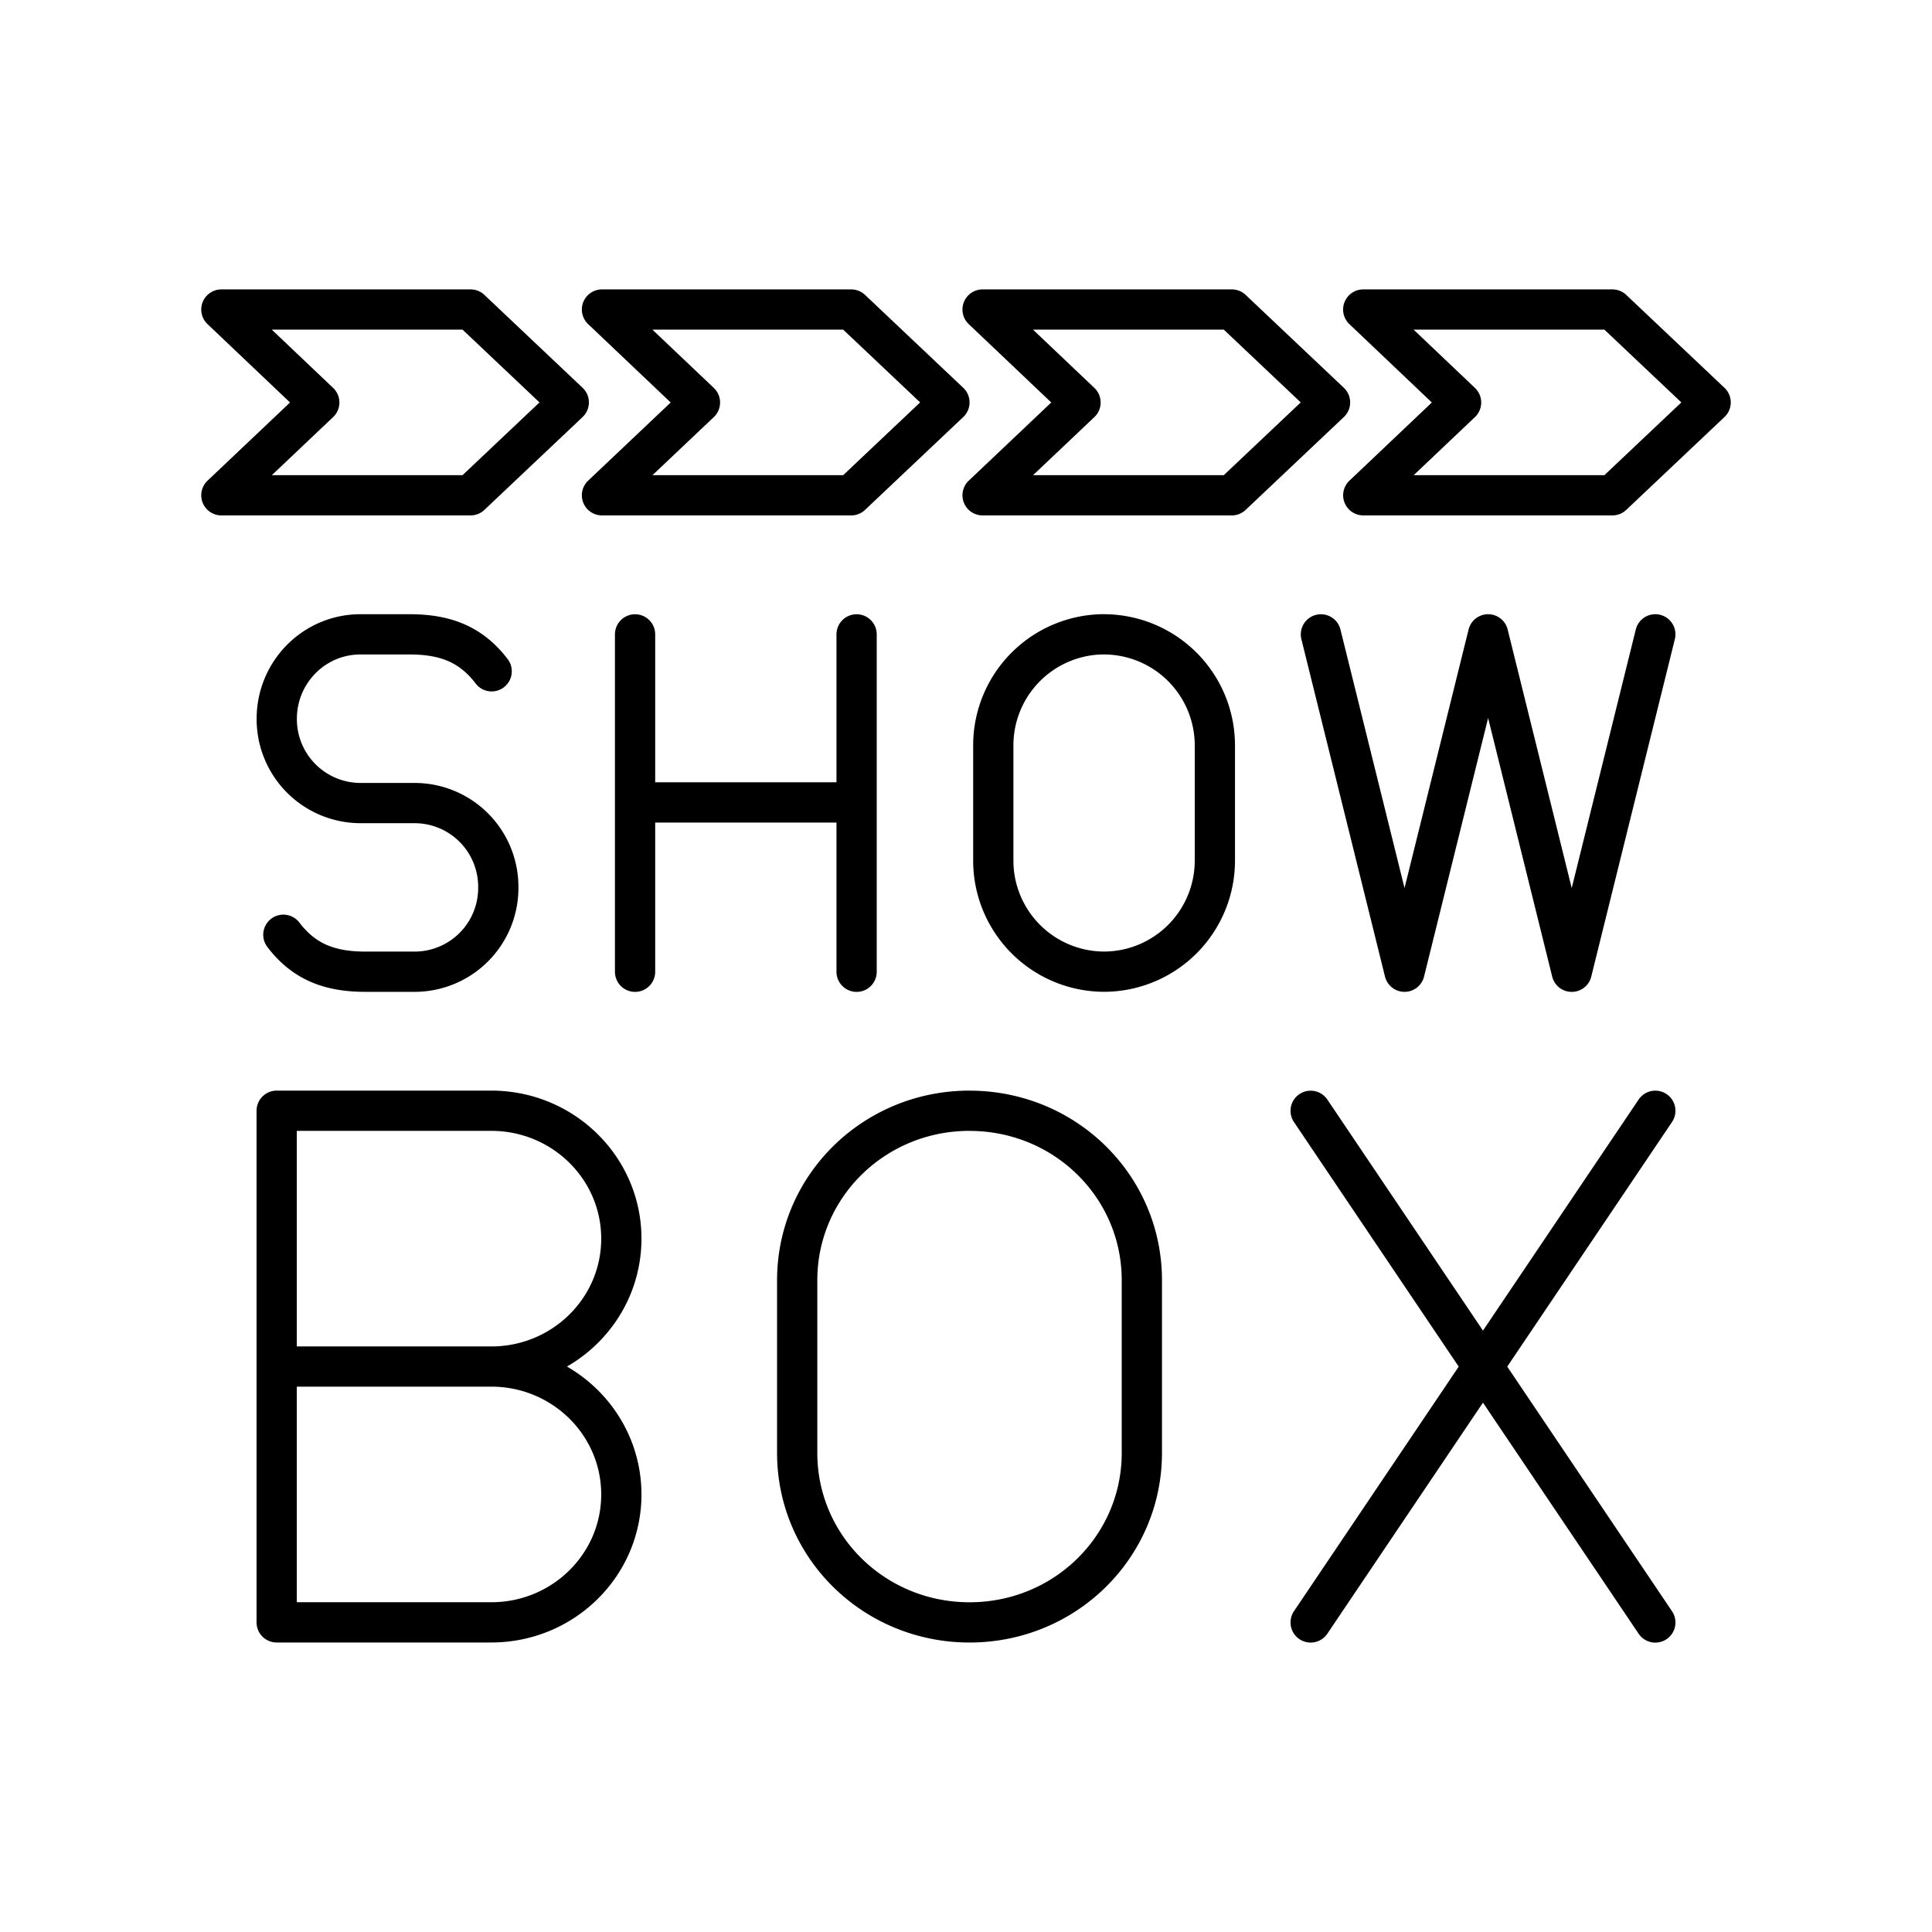 <svg xmlns="http://www.w3.org/2000/svg" width="3em" height="3em" viewBox="0 0 48 48"><path fill="none" stroke="currentColor" stroke-linecap="round" stroke-linejoin="round" d="M24.088 27.597c2.372 0 4.281 1.877 4.281 4.21v4.29c0 2.333-1.91 4.211-4.281 4.211s-4.282-1.878-4.282-4.21v-4.29c0-2.334 1.91-4.212 4.282-4.212m-11.882 6.355H6.874m5.332 0c1.785 0 3.231 1.424 3.231 3.179s-1.446 3.177-3.231 3.177H6.874V27.596h5.332c1.785 0 3.231 1.423 3.231 3.178s-1.446 3.178-3.231 3.178m28.92-6.355l-8.563 12.712m0-12.711l8.563 12.712M27.43 15.76a2.76 2.76 0 0 1 2.753 2.762v2.844a2.76 2.76 0 0 1-2.74 2.775h-.013a2.76 2.76 0 0 1-2.752-2.764v-2.842a2.76 2.76 0 0 1 2.74-2.776zM7.04 23.224c.51.67 1.149.918 2.037.918h1.23a2.08 2.08 0 0 0 2.073-2.09v-.01a2.08 2.08 0 0 0-2.073-2.09H8.95a2.084 2.084 0 0 1-2.074-2.094h0c0-1.159.93-2.098 2.08-2.098h1.222c.89 0 1.528.25 2.037.918m28.911-.918l-2.077 8.383l-2.077-8.383l-2.077 8.382l-2.077-8.381m-17.04 4.175h5.504m0-4.175v8.382m-5.504-8.382v8.382M33.869 7.69h6.191l2.44 2.308l-2.44 2.307h-6.19L36.3 10zm-9.457 0h6.192l2.44 2.308l-2.44 2.307h-6.192L26.845 10zm-9.456 0h6.192l2.44 2.308l-2.44 2.307h-6.192L17.39 10zm-9.456 0h6.191l2.44 2.308l-2.44 2.307H5.5L7.932 10z"/></svg>